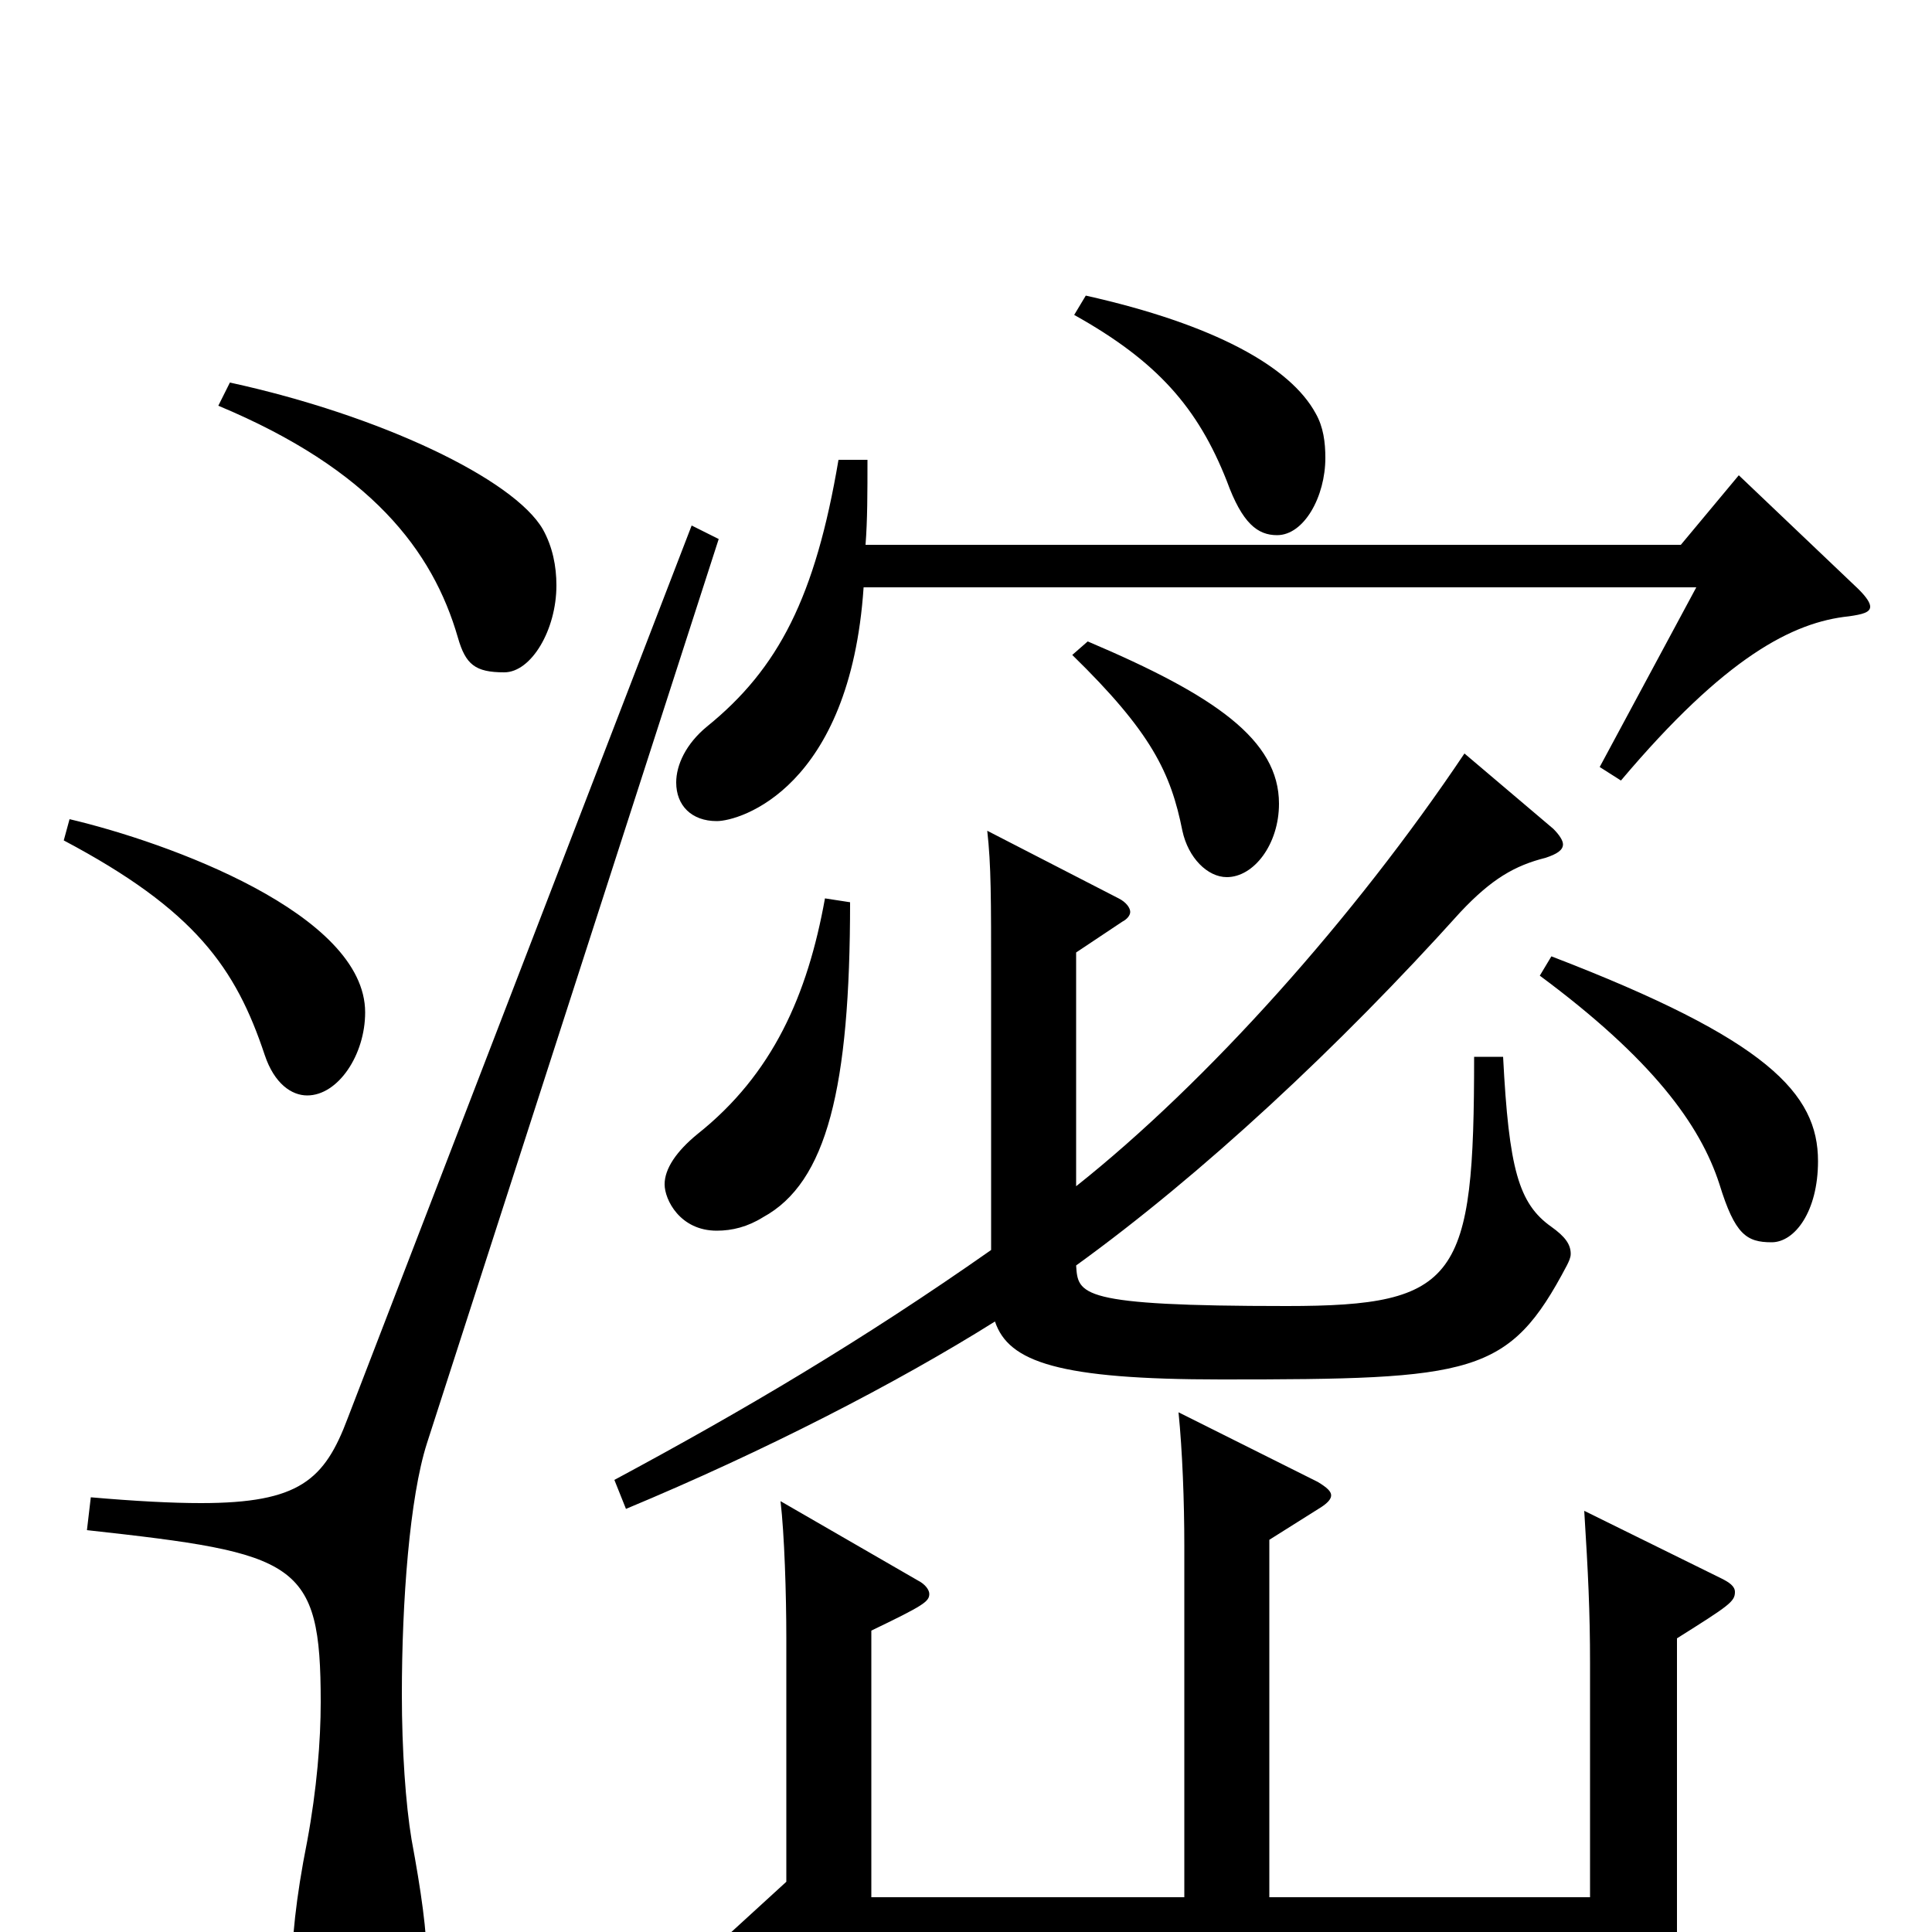 <svg xmlns="http://www.w3.org/2000/svg" viewBox="0 -1000 1000 1000">
	<path fill="#000000" d="M878 -696L828 -603L839 -596C893 -660 928 -678 957 -681C964 -682 968 -683 968 -686C968 -688 966 -691 962 -695L900 -754L870 -718H448C449 -731 449 -745 449 -762H434C422 -691 403 -654 366 -624C355 -615 350 -604 350 -595C350 -583 358 -575 371 -575C383 -575 440 -592 447 -696ZM427 -535C418 -485 400 -444 361 -413C350 -404 344 -395 344 -387C344 -379 352 -363 371 -363C379 -363 387 -365 395 -370C428 -388 440 -437 440 -533ZM758 -610C701 -525 625 -440 557 -386V-507L581 -523C583 -524 585 -526 585 -528C585 -530 583 -533 579 -535L511 -570C513 -552 513 -536 513 -492V-353C446 -306 385 -270 318 -234L324 -219C396 -249 464 -284 515 -316C522 -295 548 -286 632 -286C763 -286 781 -288 811 -345C812 -347 813 -349 813 -351C813 -356 810 -360 803 -365C786 -377 781 -395 778 -453H763C763 -338 755 -324 666 -324C558 -324 558 -330 557 -345C622 -392 693 -458 756 -528C772 -545 784 -552 800 -556C806 -558 809 -560 809 -563C809 -565 807 -568 804 -571ZM451 -18V-156C478 -169 481 -171 481 -175C481 -177 479 -180 475 -182L404 -223C406 -206 407 -175 407 -152V-26L372 6L434 40C436 41 438 42 440 42C443 42 445 40 447 38L466 4H823V69C823 76 824 80 829 80C831 80 870 71 870 57C870 42 868 18 868 3V-152C895 -169 898 -171 898 -176C898 -179 895 -181 891 -183L820 -218C822 -186 823 -166 823 -139V-18H657V-203L684 -220C687 -222 689 -224 689 -226C689 -228 687 -230 682 -233L610 -269C612 -249 613 -223 613 -200V-18ZM797 -495C855 -452 880 -418 890 -387C898 -361 904 -357 917 -357C929 -357 941 -373 941 -399C941 -434 915 -462 803 -505ZM555 -661C596 -621 606 -600 612 -570C615 -556 625 -546 635 -546C649 -546 662 -563 662 -584C662 -617 629 -640 563 -668ZM556 -837C599 -813 620 -789 635 -751C643 -729 651 -723 661 -723C675 -723 686 -743 686 -763C686 -771 685 -779 681 -786C668 -810 629 -832 562 -847ZM358 -728L180 -266C168 -234 155 -222 104 -222C89 -222 70 -223 47 -225L45 -208C154 -196 166 -192 166 -119C166 -99 164 -74 159 -47C153 -17 151 5 151 21C151 55 163 62 181 62C207 62 221 53 221 16C221 0 218 -21 213 -48C210 -66 208 -94 208 -123C208 -171 212 -225 221 -253L372 -721ZM33 -565C101 -529 122 -499 137 -454C142 -439 151 -433 159 -433C175 -433 189 -454 189 -476C189 -527 87 -564 36 -576ZM113 -790C192 -757 224 -715 237 -670C241 -656 246 -652 261 -652C275 -652 288 -674 288 -697C288 -707 286 -717 281 -726C266 -752 197 -785 119 -802Z"/>
</svg>
